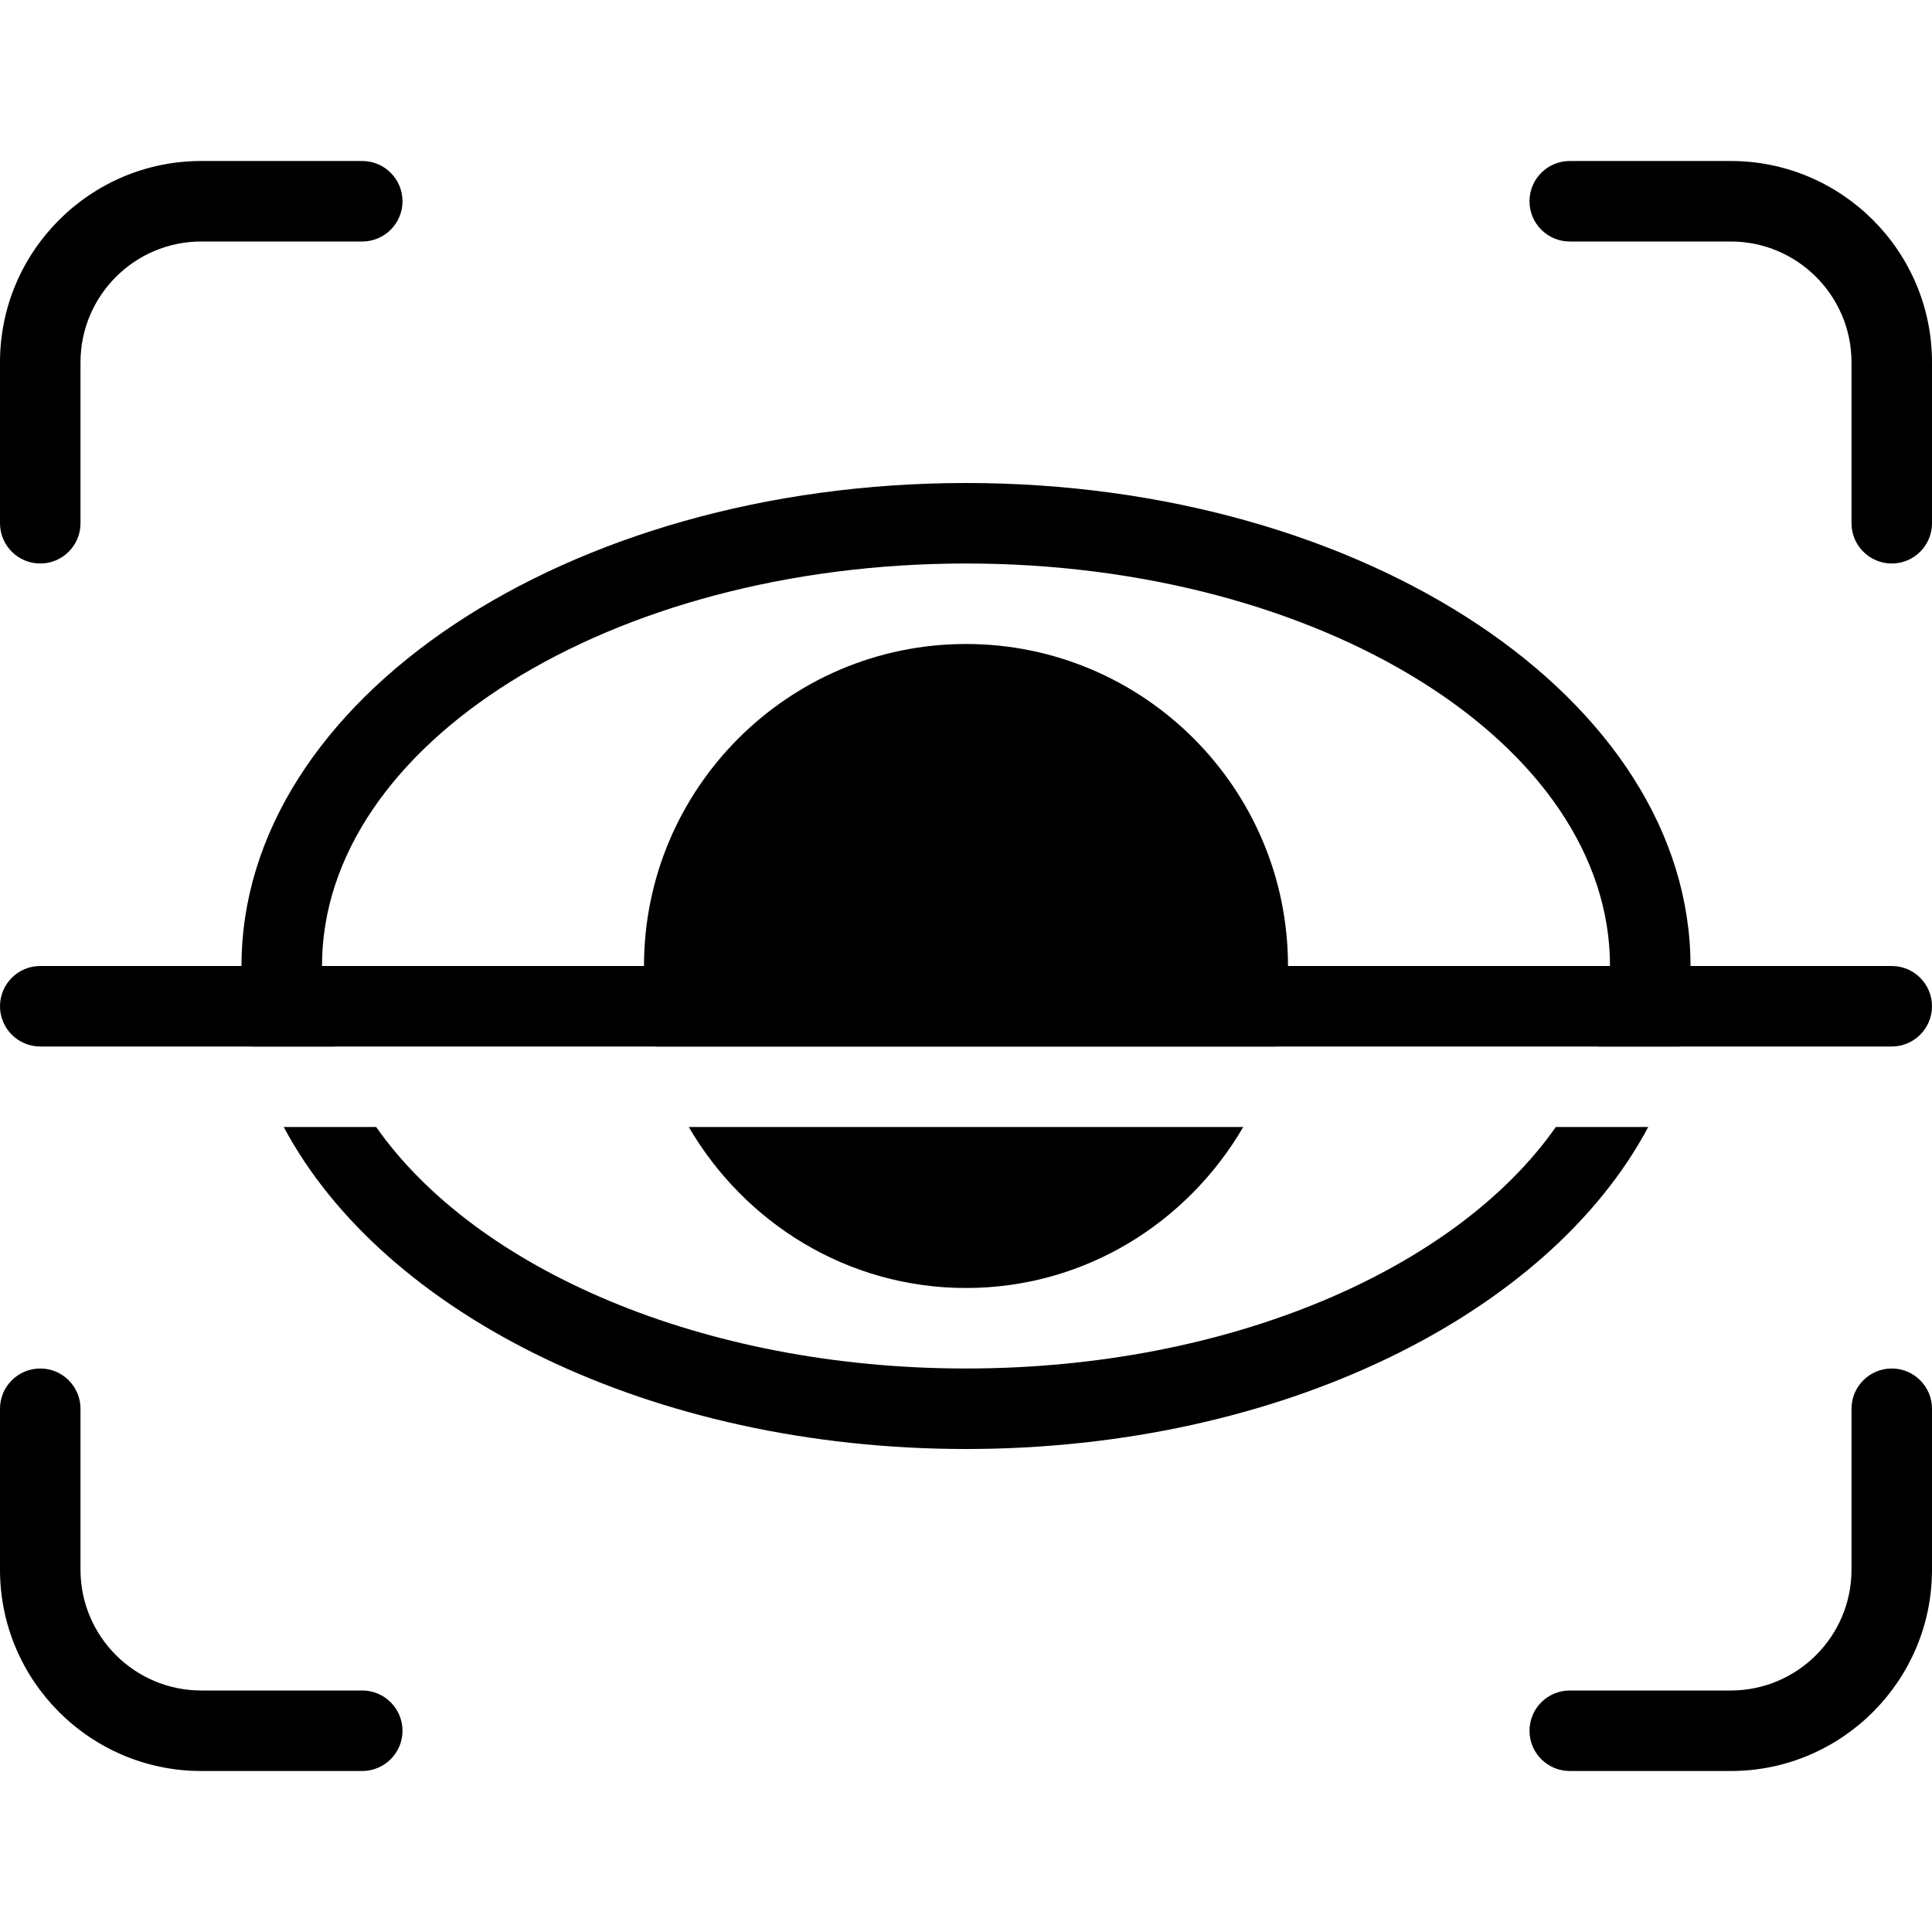 <?xml version="1.0" encoding="iso-8859-1"?>
<!-- Generator: Adobe Illustrator 19.0.0, SVG Export Plug-In . SVG Version: 6.00 Build 0)  -->
<svg version="1.1" id="Layer_1" xmlns="http://www.w3.org/2000/svg" xmlns:xlink="http://www.w3.org/1999/xlink" x="0px" y="0px"
	 viewBox="0 0 24 24" style="enable-background:new 0 0 24 24;" xml:space="preserve">
<g>
	<g>
		<path d="M23.5,13h-23C0.224,13,0,12.776,0,12.5S0.224,12,0.5,12h23c0.276,0,0.5,0.224,0.5,0.5S23.776,13,23.5,13z"/>
	</g>
	<g>
		<path d="M0.5,7C0.224,7,0,6.776,0,6.5v-2C0,3.122,1.121,2,2.5,2h2C4.776,2,5,2.224,5,2.5S4.776,3,4.5,3h-2C1.673,3,1,3.673,1,4.5
			v2C1,6.776,0.776,7,0.5,7z"/>
	</g>
	<g>
		<path d="M23.5,7C23.224,7,23,6.776,23,6.5v-2C23,3.673,22.327,3,21.5,3h-2C19.224,3,19,2.776,19,2.5S19.224,2,19.5,2h2
			C22.879,2,24,3.122,24,4.5v2C24,6.776,23.776,7,23.5,7z"/>
	</g>
	<g>
		<path d="M4.5,22h-2C1.121,22,0,20.878,0,19.5v-2C0,17.224,0.224,17,0.5,17S1,17.224,1,17.5v2C1,20.327,1.673,21,2.5,21h2
			C4.776,21,5,21.224,5,21.5S4.776,22,4.5,22z"/>
	</g>
	<g>
		<path d="M21.5,22h-2c-0.276,0-0.5-0.224-0.5-0.5s0.224-0.5,0.5-0.5h2c0.827,0,1.5-0.673,1.5-1.5v-2c0-0.276,0.224-0.5,0.5-0.5
			s0.5,0.224,0.5,0.5v2C24,20.878,22.879,22,21.5,22z"/>
	</g>
	<g>
		<path d="M15.858,13C15.942,12.678,16,12.347,16,12c0-2.206-1.794-4-4-4s-4,1.794-4,4c0,0.347,0.058,0.678,0.142,1H15.858z"/>
		<path d="M8.556,14c0.694,1.19,1.97,2,3.444,2s2.75-0.81,3.444-2H8.556z"/>
	</g>
	<g>
		<path d="M4.161,13C4.056,12.677,4,12.342,4,12c0-2.757,3.589-5,8-5s8,2.243,8,5c0,0.342-0.056,0.677-0.161,1h1.026
			C20.947,12.674,21,12.341,21,12c0-3.309-4.037-6-9-6s-9,2.691-9,6c0,0.341,0.053,0.674,0.135,1H4.161z"/>
		<path d="M19.327,14c-1.237,1.764-4.054,3-7.327,3s-6.09-1.236-7.327-3H3.525C4.764,16.327,8.09,18,12,18s7.236-1.673,8.475-4
			H19.327z"/>
	</g>
</g>
<g>
</g>
<g>
</g>
<g>
</g>
<g>
</g>
<g>
</g>
<g>
</g>
<g>
</g>
<g>
</g>
<g>
</g>
<g>
</g>
<g>
</g>
<g>
</g>
<g>
</g>
<g>
</g>
<g>
</g>
</svg>
